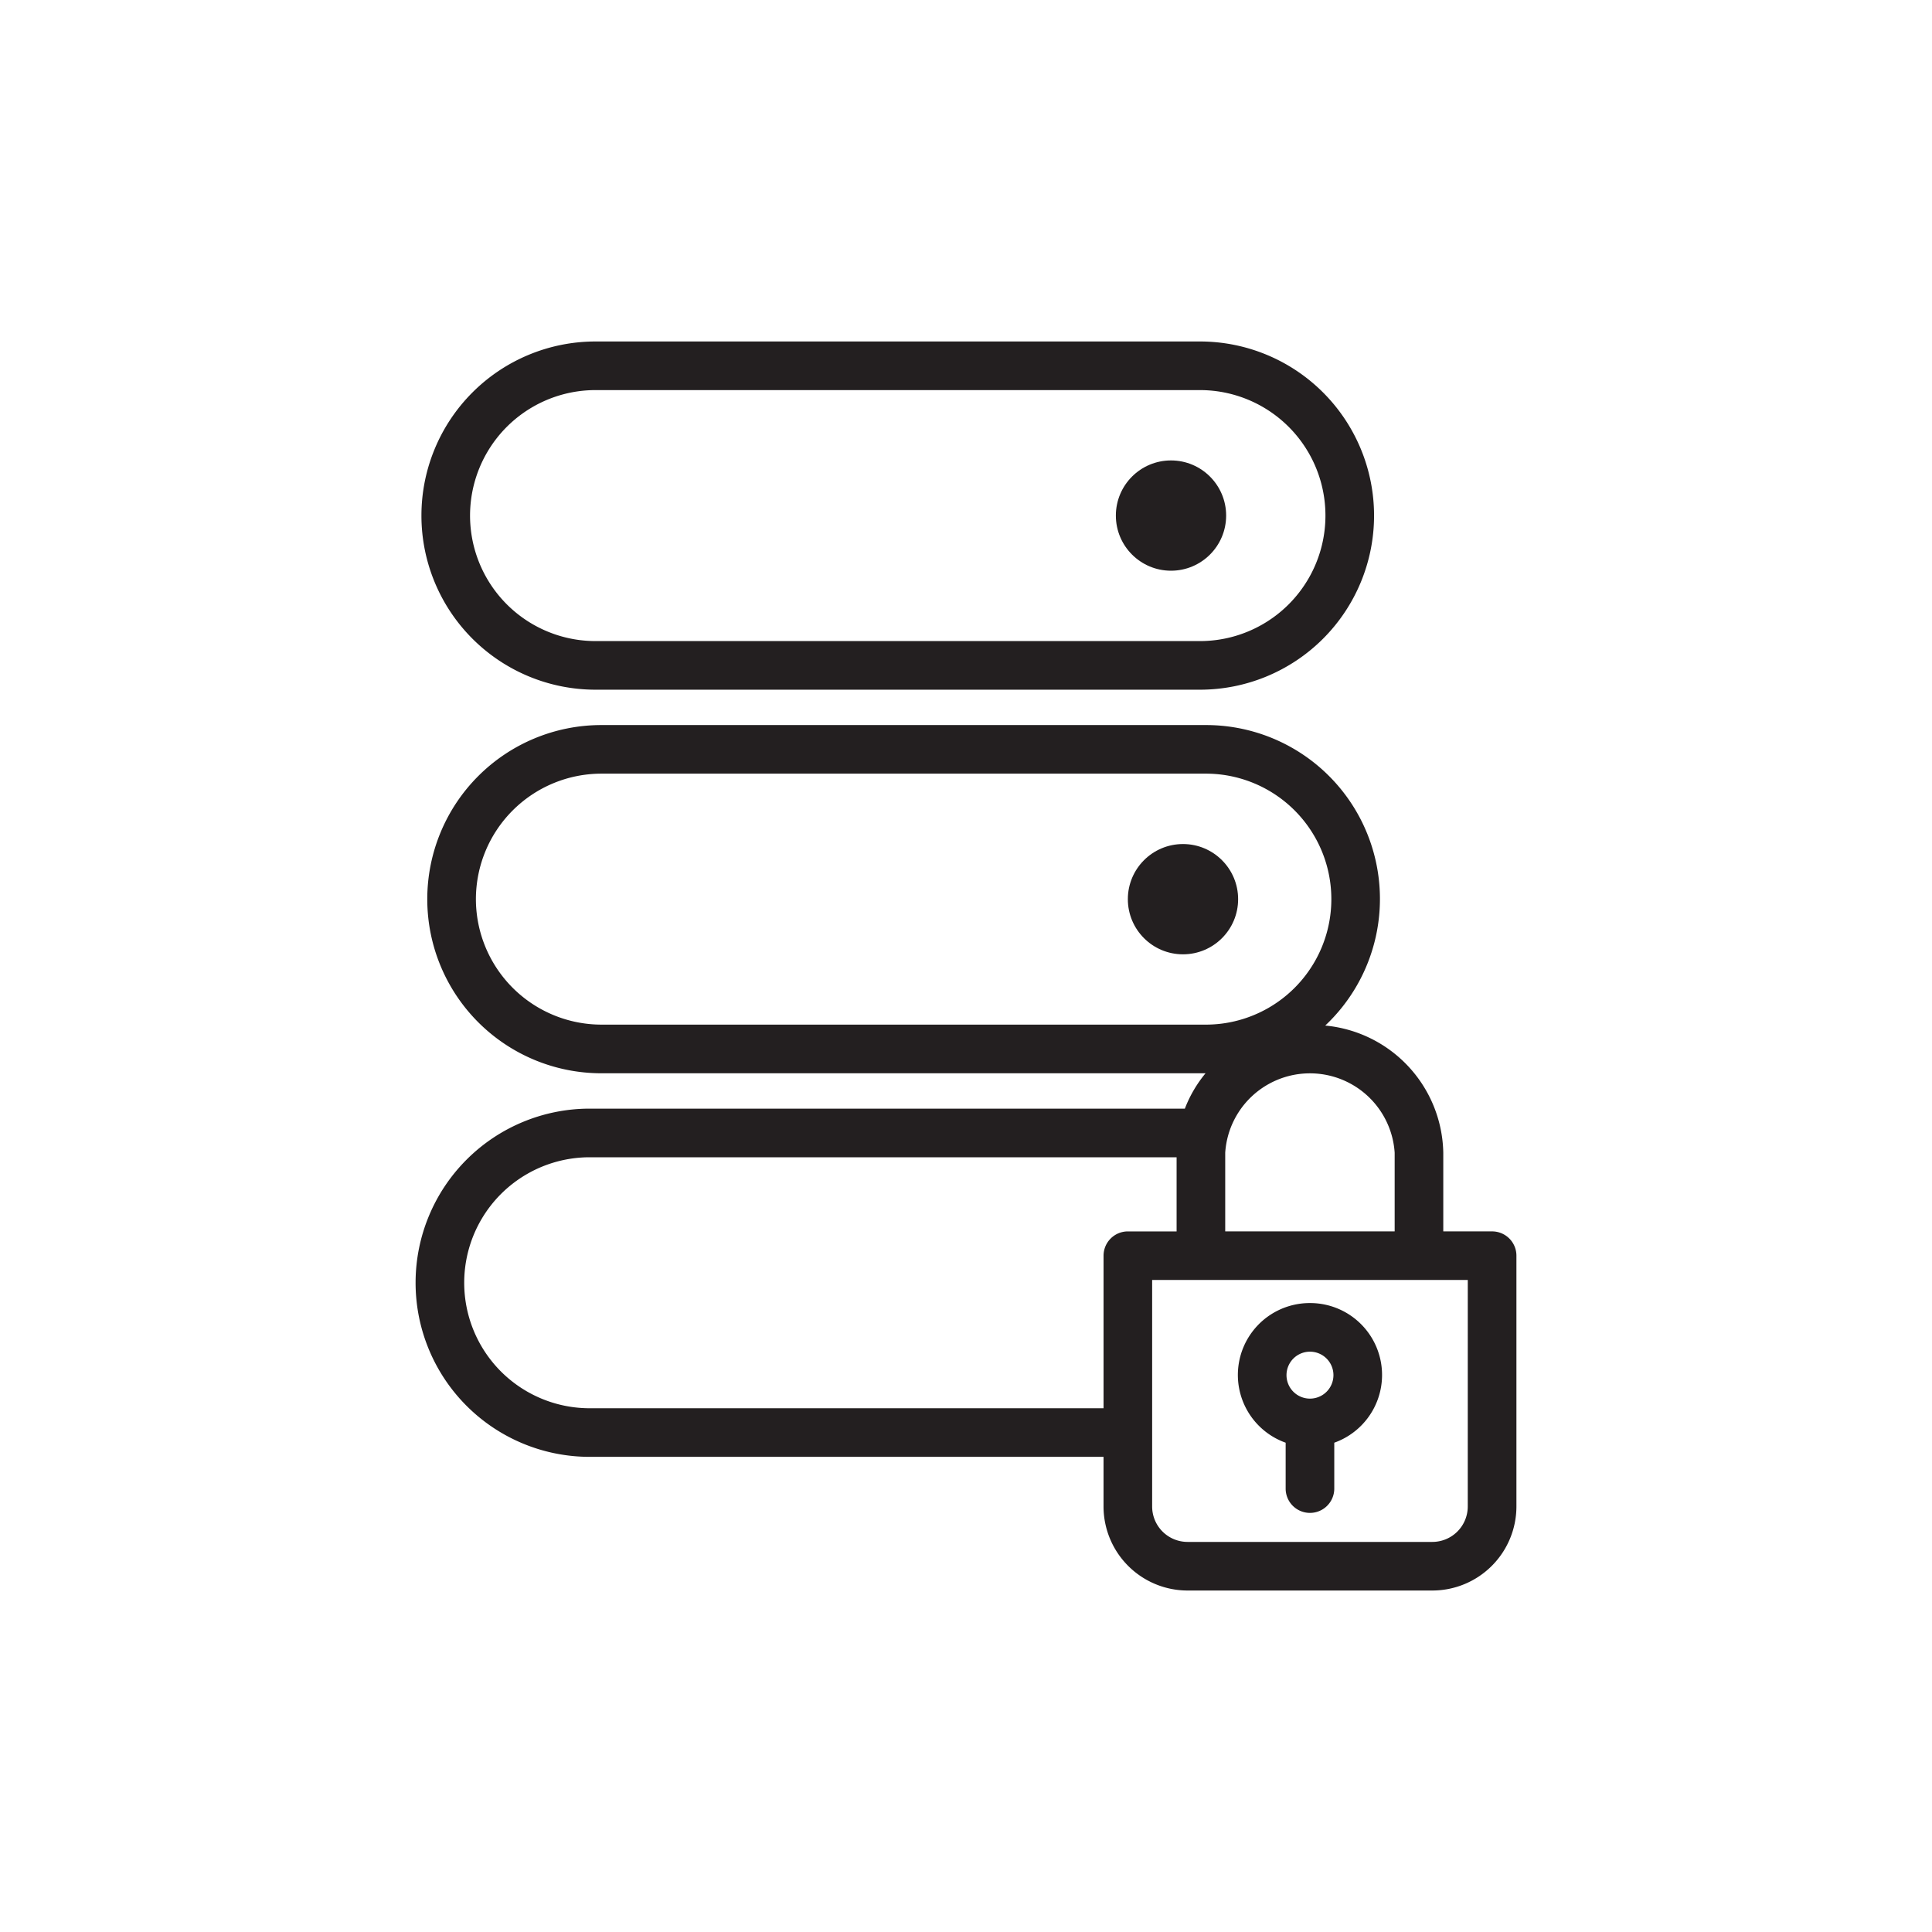 <svg xmlns="http://www.w3.org/2000/svg" data-name="Layer 3" viewBox="0 0 128 128"><path fill="#231f20" d="M39.456 45.694H79.5a11.535 11.535 0 000-23.07H39.456a11.535 11.535 0 000 23.07zm0-19.849H79.5a8.314 8.314 0 010 16.628H39.456a8.314 8.314 0 010-16.628zM78.676 105.376H94.9a5.574 5.574 0 005.567-5.567V83.193a1.61 1.61 0 00-1.61-1.61h-3.236v-5.214a8.624 8.624 0 00-7.821-8.423 11.52 11.52 0 00-7.909-19.909H39.843a11.535 11.535 0 000 23.07h40.028A8.384 8.384 0 0078.5 73.45H39.069a11.535 11.535 0 000 23.07h34.043v3.288a5.572 5.572 0 005.564 5.568zm18.567-5.567a2.349 2.349 0 01-2.346 2.347H78.676a2.347 2.347 0 01-2.343-2.347V84.8h20.911zM92.4 76.369v5.214H81.174v-5.214a5.625 5.625 0 0111.226 0zm-60.87-16.8a8.322 8.322 0 018.313-8.313h40.048a8.314 8.314 0 010 16.628H39.843a8.324 8.324 0 01-8.313-8.313zM39.069 93.3a8.314 8.314 0 010-16.628h38.884v4.912h-3.23a1.61 1.61 0 00-1.61 1.61V93.3z"/><path fill="#231f20" d="M86.788 86.331a4.764 4.764 0 00-1.61 9.252v3.04a1.61 1.61 0 103.221 0v-3.04a4.764 4.764 0 00-1.611-9.252zm0 3.221a1.555 1.555 0 11-1.554 1.554 1.555 1.555 0 011.554-1.554z"/><circle cx="77.582" cy="34.158" r="3.653" fill="#231f20"/><circle cx="78.376" cy="59.573" r="3.653" fill="#231f20"/></svg>